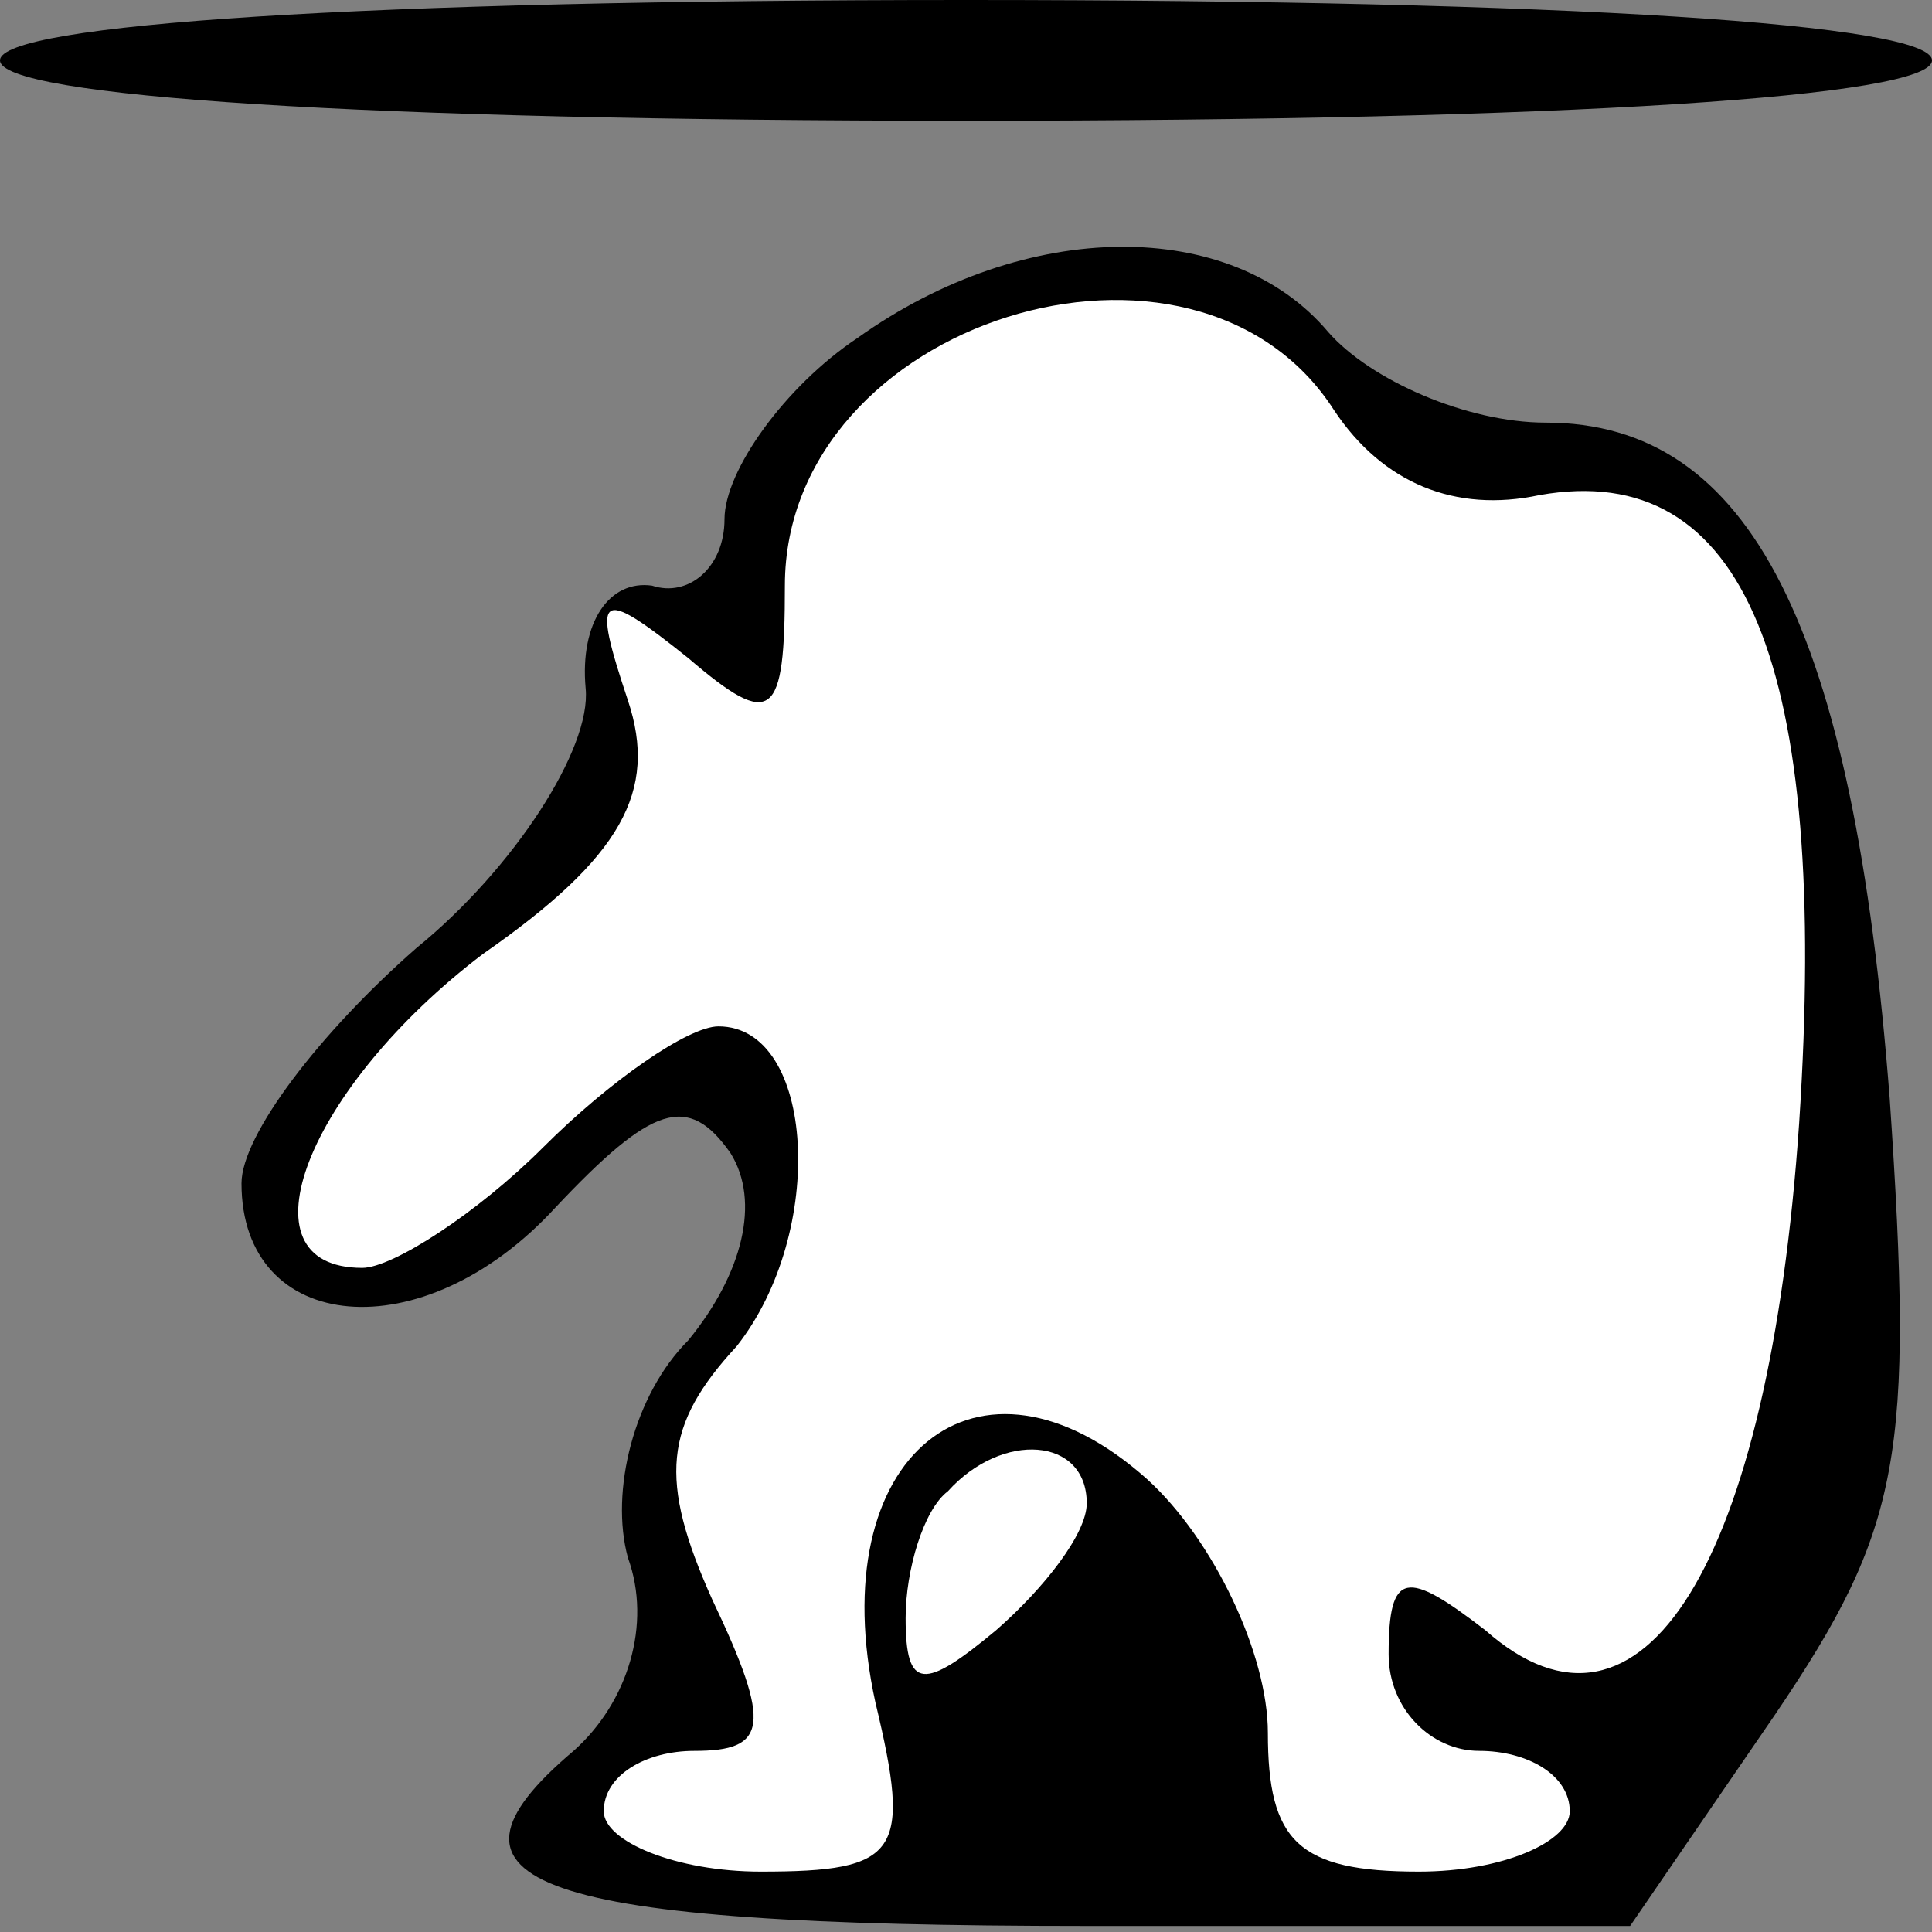<?xml version="1.0" standalone="no"?>
<!DOCTYPE svg PUBLIC "-//W3C//DTD SVG 20010904//EN"
 "http://www.w3.org/TR/2001/REC-SVG-20010904/DTD/svg10.dtd">
<svg version="1.0" xmlns="http://www.w3.org/2000/svg"
 width="32pt" height="32pt" viewBox="0 0 32 32"
 preserveAspectRatio="xMidYMid meet">
<rect x="0" y="0" width="32" height="32" fill="#808080" stroke="none"/>
<g transform="translate(0,32) scale(0.1,-0.1)"
fill="#000000" stroke="none">
<path fill="#000000" stroke="none" d="M0 310 c0 -6 60 -10 160 -10 100 0 160
4 160 10 0 6 -60 10 -160 10 -100 0 -160 -4 -160 -10z"/>
<path fill="#000000" stroke="none" d="M142 264 c-12 -8 -22 -22 -22 -30 0 -8
-6 -13 -12 -11 -7 1 -12 -6 -11 -17 1 -10 -12 -30 -28 -43 -16 -14 -29 -31
-29 -39 0 -25 30 -28 52 -4 16 17 22 19 29 9 5 -8 2 -20 -7 -31 -9 -9 -13 -25
-10 -36 4 -11 0 -24 -9 -32 -26 -22 -7 -29 85 -29 l90 0 24 35 c21 31 23 43
19 102 -6 78 -23 112 -57 112 -13 0 -29 7 -36 15 -16 19 -50 19 -78 -1z"/>
<path fill="#ffffff" stroke="none" d="M221 252 c8 -12 20 -17 34 -14 34 6 48
-28 43 -104 -5 -73 -26 -107 -52 -84 -13 10 -16 10 -16 -4 0 -9 7 -16 15 -16
8 0 15 -4 15 -10 0 -5 -11 -10 -25 -10 -20 0 -25 5 -25 23 0 13 -9 32 -20 42
-28 25 -54 4 -45 -37 6 -25 4 -28 -19 -28 -14 0 -26 5 -26 10 0 6 7 10 15 10
12 0 13 4 3 25 -9 20 -8 29 4 42 15 19 13 53 -3 53 -5 0 -18 -9 -29 -20 -11
-11 -25 -20 -30 -20 -21 0 -9 30 20 52 23 16 29 27 24 42 -6 18 -5 19 10 7 14
-12 16 -10 16 12 0 44 68 65 91 29z"/>
<path fill="#ffffff" stroke="none" d="M180 71 c0 -5 -7 -14 -15 -21 -12 -10
-15 -10 -15 2 0 8 3 18 7 21 9 10 23 9 23 -2z"/>
</g>
</svg>
